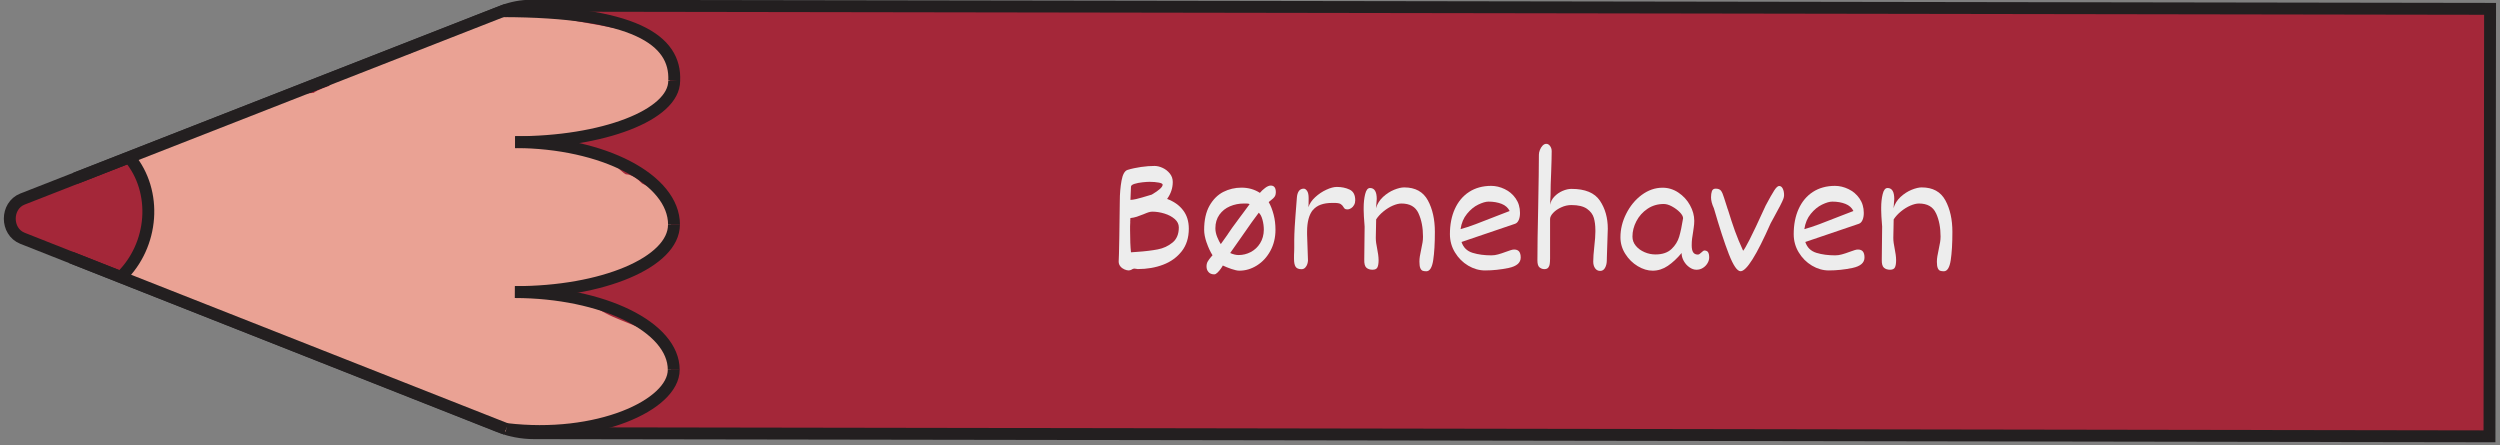 <?xml version="1.0" encoding="UTF-8"?>
<svg id="Layer_1" xmlns="http://www.w3.org/2000/svg" viewBox="0 0 420.61 74.94">
  <rect x="0" y="0" width="420.61" height="74.94" fill="#808080" stroke="none"/>
  <defs>
    <style>
      .cls-1 {
        fill: none;
      }

      .cls-1, .cls-2 {
        stroke: #231f20;
        stroke-miterlimit: 10;
        stroke-width: 2px;
      }

      .cls-2 {
        fill: #a42739;
      }

      .cls-3 {
        fill: #eaa294;
      }

      .cls-4 {
        fill: #ededed;
      }

      .cls-5 {
        fill: #c18678;
      }
    </style>
  </defs>
  <g>
    <path class="cls-2" d="M418.94,1.49l-.1,71.92-329-.53c-2.03,0-4.04-.39-5.94-1.14L3.78,40.09c-2.85-1.13-2.84-5.48,0-6.6L84.53,1.88c1.56-.61,3.2-.92,4.86-.92l329.55.53Z"/>
    <path class="cls-5" d="M52.07,22.63c-1.18.77-1.84,1.96-2.25,3.29-.19.16-.37.34-.55.51-1.17-.09-2.38.18-3.37.83-.38.25-.71.55-1.02.86-.76-.03-1.52.06-2.28.31-4.03,1.33-4.91,5.94-4.19,9.91.66,3.59,2.76,7.37,5.78,9.17.61.37,1.29.66,1.99.87,1.23,1.87,3.17,3.09,5.66,2.99,2.41-.1,4.76-1.47,6.47-3.48.43.11.87.19,1.34.21,4.69.16,6.54-4.98,5.93-9.34.11-2.09-.68-4.24-1.96-5.78-.14-.17-.29-.31-.44-.46.54-.98.65-2.24.04-3.25-.26-.43-.54-.82-.85-1.2,0,0,0,0,0,0-.28-.43-.56-.86-.86-1.28-.68-.98-1.37-1.99-2.22-2.81-1.97-1.91-4.77-2.94-7.22-1.35Z"/>
    <path class="cls-3" d="M83.06,2.46c-.83.12-1.48.55-2.09,1.16-.04.04-.29.3-.47.51-.22.04-.45.15-.67.21-.28.07-.56.12-.84.17-.09.01-.33.05-.41.06-1.25.16-2.55.27-3.75.73-1.37.51-2.31,1.39-3.45,2.31.32-.26-.47.31-.44.3-.24.16-.48.3-.73.44-.38.21-.76.42-1.14.62-.27-.01-.54,0-.82.05-1.11.2-2.12.78-3.07,1.43-.44-.11-.9-.11-1.36.08-.62.25-1.23.53-1.84.81-.23.1-.45.21-.68.31-.1.05-.81.44-.2.09-.42.24-.92.4-1.38.56-.23.08-.46.14-.69.22-.02,0-.02,0-.04.02-1.49.03-2.64.77-3.64,1.91,0,.01-.02.02-.03.03-.64.22-1.28.46-1.9.76-.23.11-.45.25-.66.39-1.54.14-3.1.17-4.56.76-.8.33-1.58.73-2.32,1.21-.06-.02-.12-.05-.18-.06-1.18-.23-2.19-.05-3.23.6-.61.38-1.21.76-1.85,1.1-.16.09-.33.17-.5.26-.03.01-.2.09-.3.14-.1.04-.25.1-.28.11-.18.07-.37.14-.55.21-.77.29-1.54.55-2.32.81-1.69.55-3.29,1.29-4.91,2.05-.36.17-.73.34-1.09.5-.22.1-.45.21-.67.32-.03.01-.2.09-.31.14-.1.04-.3.13-.32.14-.17.07-.34.13-.52.2-.48.18-.97.38-1.42.65-.06.04-.11.09-.17.13-.88-.48-1.96-.52-2.83.08-1.35.94-1.95,2.88-1.08,4.43.45.81.78,1.54,1.37,2.27.08.1.16.19.25.29.01.02.02.03.03.05.03.08.06.13.08.17.04.13.08.26.12.4.03.13.12.9.13.8.02.33.04.65.04.98,0,.39-.02.79-.04,1.18-.01.19-.02.38-.04.57,0,.06,0,.1-.01.14,0,.05-.02.13-.04.28-.04.21-.08.42-.12.62-.09.42-.19.83-.28,1.24-.19.84-.3,1.68-.46,2.52-.08.42-.19.83-.29,1.25,0,.03-.01.04-.02.06-.05.1-.09.2-.14.29-.02.04-.05.08-.07.12-1.53.31-2.51,2.44-2.05,3.97.54,1.82,2.02,2.56,3.69,2.27.38-.07.74-.2,1.08-.38.19.21.39.4.65.54,1.7.96,3.48,1.32,5.32,1.8.4.1.79.25,1.18.36,0,0,0,.01.02.02.12.11.3.22.43.3.01,0,.02,0,.03.02.13.11.25.22.38.33.43.37.86.76,1.32,1.08,1.48,1.02,3.32,1.06,4.94,1.73,1.01.42,2.06.77,3.12,1.09.54.78,1.37,1.29,2.36,1.31.86.01,1.2.08,2.04.23.67.12,1.34.22,2.01.32.21.26.45.49.76.65.5.25.91.63,1.36.96.61.45,1.33.76,2.02,1.03,1.16.46,2.38.69,3.55,1.09,2.51.86,4.9,2.08,7.41,2.94,0,0,0,0,0,0,.06.05.12.11.18.16,1.08.85,2.31,1.24,3.52,1.82,1.38.66,2.69,1.46,4.1,2.05,1.41.6,2.9.95,4.32,1.51,2.56,1,4.93,2.35,7.66,2.78,1.97.31,4.22.49,6.13-.3,2.76.48,5.32-.47,7.95-1.31.4-.13.79-.29,1.19-.44,2.28.48,4.16-.39,6.25-1.41,1.88-.91,4.15-1.13,5.35-3.17.9-1.52.83-3.4.7-5.12-.2-2.74-1.8-4.37-4.09-5.3-1.88-.76-3.76-1.46-5.62-2.27-1.68-.73-3.17-1.77-4.8-2.59-1.93-.97-4.02-1.36-6.1-1.75-.55-.1-1.11-.21-1.66-.3.98-.22,1.93-.52,2.9-.77.2.05.4.07.62.07,1.06,0,2.08-.01,3.13-.2.34-.06.68-.16,1.01-.28.07.03.14.07.21.09,1.25.37,2.73.24,3.94-.22,1.21-.46,2.17-1.31,3.31-1.92.02-.01.03-.02.04-.02.02,0,.02,0,.05-.02.14-.06.27-.12.41-.17.27-.12.54-.23.82-.34.74-.32,1.48-.64,2.19-1.04,1.22-.68,2.24-1.56,2.92-2.86.68-1.31,1.03-2.74.63-4.14-.03-1.05-.25-2.09-.7-2.89-.93-1.63-2.48-2.33-4.02-3.08-.22-.21-.42-.43-.65-.63-.63-.55-1.35-.88-2.08-.91-.11-.08-.23-.14-.34-.22-.73-.57-1.49-1.4-2.37-1.92-1.79-1.04-3.76-1.47-5.73-1.9-.91-.2-1.84-.39-2.77-.56.43-.52.65-1.09.71-1.65,3.1-.15,6.24-.63,9.25-1.37,2.97-.74,6.03-2.21,7.74-5.09,2.04-3.44.53-7.26-2.39-9.35-.14-.1-.3-.17-.44-.26-.39-1.07-1.27-1.91-2.64-1.95-2.31-.05-4.73-.76-6.97-1.09-2.35-.34-4.74-1.04-7.19-1.11-2.29-.06-4.78-.33-7.07.03-.56-.34-1.23-.5-1.97-.39Z"/>
    <path class="cls-1" d="M20.32,46.62c5.56-5.39,6.21-14.38,1.46-20.09"/>
    <g>
      <path class="cls-1" d="M84.53,1.88c22.19.04,29.25,4.83,28.9,11.72"/>
      <path class="cls-1" d="M86.66,23.92c14.78.03,26.76-4.58,26.77-10.31"/>
    </g>
    <g>
      <path class="cls-1" d="M86.68,23.91c14.78.03,26.73,6.25,26.72,13.9"/>
      <path class="cls-1" d="M86.63,49.14c14.78.03,26.75-5.04,26.76-11.33"/>
    </g>
    <g>
      <path class="cls-1" d="M86.63,49.14c14.78.03,26.74,5.88,26.72,13.08"/>
      <path class="cls-1" d="M85.16,72.18c15.32,1.84,28.18-4.04,28.19-9.96"/>
    </g>
    <line class="cls-1" x1="11.99" y1="43.33" x2="85.16" y2="72.18"/>
    <line class="cls-1" x1="12.69" y1="30" x2="85.26" y2="1.6"/>
  </g>
  <g>
    <path class="cls-4" d="M190.44,45.34c-.08.04-.17.07-.26.11-.09.03-.19.05-.28.05-.21,0-.45-.06-.71-.17s-.5-.28-.69-.51c-.19-.23-.29-.5-.29-.81,0-.08.02-.52.05-1.32.03-.81.08-3.75.14-8.83,0-1.26.1-2.41.29-3.46.19-1.05.53-1.65,1-1.81.71-.22,1.48-.38,2.3-.5s1.57-.17,2.26-.17c.43,0,.88.11,1.36.33.48.22.88.54,1.21.95.33.41.49.88.49,1.42,0,1.02-.32,1.97-.95,2.85,1.13.42,2.02,1.04,2.67,1.88.65.83.98,1.88.98,3.12,0,1.51-.39,2.78-1.18,3.79s-1.83,1.78-3.13,2.27c-1.3.5-2.73.74-4.29.74-.05,0-.13-.01-.25-.04-.11-.02-.22-.04-.31-.04-.1,0-.24.04-.42.13ZM190.16,37.37l-.03.69v.65c0,1.57.05,2.81.15,3.74l.97-.07c1.4-.09,2.58-.24,3.53-.42s1.78-.57,2.49-1.15c.71-.58,1.06-1.43,1.06-2.55,0-.54-.23-1.01-.69-1.41-.46-.4-1.04-.71-1.73-.92-.69-.21-1.37-.32-2.03-.32-.2,0-.4.03-.62.1s-.5.17-.86.33c-.42.17-.79.31-1.13.42-.34.11-.7.19-1.09.23l-.03.68ZM194.96,30.72c-.43-.08-.96-.13-1.57-.13-.3,0-.69.03-1.18.08-.49.05-.93.14-1.33.26-.39.12-.59.28-.6.48l-.09,2.22c.23,0,.55-.05.96-.14.41-.09,1.29-.34,2.63-.75,1.22-.72,1.83-1.27,1.83-1.67,0-.15-.22-.27-.65-.35Z"/>
    <path class="cls-4" d="M203,40.82c-.27-.8-.41-1.51-.41-2.15,0-1.64.3-3,.9-4.06.6-1.06,1.38-1.83,2.32-2.32.95-.48,1.97-.72,3.06-.72,1.16,0,2.19.29,3.1.88.23-.28.52-.56.88-.83.36-.27.67-.4.94-.4.58,0,.86.37.86,1.12,0,.24-.04.43-.11.59-.07.16-.19.3-.34.45-.15.14-.4.35-.75.62.35.6.62,1.31.83,2.11s.31,1.66.31,2.56c0,1.31-.29,2.49-.86,3.54-.57,1.05-1.32,1.86-2.26,2.45s-1.92.88-2.96.88c-.32,0-.75-.09-1.31-.28-.56-.19-1.05-.39-1.47-.59-.05.11-.16.29-.33.53-.17.24-.35.46-.56.66s-.38.3-.54.3c-.42,0-.74-.12-.97-.38-.23-.25-.34-.57-.34-.97,0-.31.07-.58.2-.81.13-.23.33-.49.57-.78,0,0,.09-.1.24-.27-.39-.62-.72-1.33-.99-2.13ZM206.54,39.44c.32-.51,1.01-1.47,2.07-2.89l.51-.68,1.12-1.52c-.1-.06-.21-.09-.33-.1s-.35-.01-.66-.01c-.81,0-1.59.16-2.32.47-.73.31-1.32.78-1.77,1.41-.45.63-.68,1.39-.68,2.29,0,.49.11.99.32,1.5.21.51.41.9.59,1.16l1.16-1.63ZM208.88,39.85c-1.1,1.58-1.74,2.48-1.91,2.72.52.23.99.34,1.42.34.72,0,1.41-.17,2.05-.51s1.17-.83,1.57-1.48c.4-.65.61-1.4.62-2.26,0-.56-.07-1.11-.22-1.67s-.35-.96-.63-1.2c-.58.74-1.54,2.09-2.9,4.06Z"/>
    <path class="cls-4" d="M220.89,35.32c-.65.79-.98,2.01-.98,3.65v.5l.15,4.36c0,.16-.04.36-.11.59-.07.23-.19.43-.36.61-.16.17-.37.26-.63.26-.48,0-.8-.14-.98-.41s-.27-.72-.27-1.35c0-.42,0-.85.03-1.3,0-.15.01-.35.01-.59v-1.33c0-.53.03-1.26.08-2.18.05-.93.18-2.54.36-4.86.03-.47.14-.84.33-1.12.19-.27.47-.41.83-.41.2,0,.38.12.56.38.17.25.26.65.26,1.2,0,.84-.01,1.35-.04,1.54.2-.6.58-1.17,1.15-1.69.57-.52,1.19-.94,1.87-1.25.67-.31,1.26-.47,1.76-.47.81,0,1.53.15,2.16.45s.94.9.94,1.8c0,.28-.06.54-.19.78s-.3.42-.5.55-.41.2-.63.2c-.19,0-.33-.03-.42-.1s-.17-.17-.25-.31c-.12-.22-.28-.38-.48-.5-.2-.12-.56-.18-1.06-.18h-.34c-1.51,0-2.59.4-3.24,1.19Z"/>
    <path class="cls-4" d="M238.65,35.88c-.5-1.1-1.46-1.64-2.87-1.64-.42,0-.9.12-1.44.35s-1.06.56-1.57.97c-.51.41-.92.86-1.24,1.35,0,.32-.01.86-.03,1.61-.02.72-.03,1.21-.03,1.49,0,.29.02.58.06.86.04.28.1.62.18,1.03.06.3.11.62.16.94.04.33.07.63.07.91,0,.54-.06.94-.19,1.22s-.41.41-.83.41-.77-.11-1.03-.34-.38-.68-.36-1.37l.06-5.55c-.11-1.34-.16-2.26-.16-2.76v-.42c0-.83.08-1.59.25-2.28.17-.69.44-1.03.82-1.03.75,0,1.13.62,1.13,1.85,0,.2-.03.59-.09,1.18l-.04.37c.22-.74.62-1.37,1.19-1.9.58-.53,1.2-.93,1.86-1.2.67-.27,1.23-.4,1.7-.4,1.87,0,3.19.73,3.98,2.18s1.18,3.22,1.18,5.3c0,1.93-.09,3.51-.28,4.76s-.58,1.87-1.16,1.87c-.26,0-.47-.03-.62-.09-.16-.06-.29-.21-.39-.44-.1-.23-.15-.59-.15-1.07,0-.31.02-.62.07-.92s.12-.68.22-1.13c.11-.52.19-.93.24-1.23.05-.3.07-.62.07-.96,0-1.5-.25-2.8-.75-3.89Z"/>
    <path class="cls-4" d="M255.57,42.3c.18.22.28.56.28,1.02,0,.89-.67,1.47-2.02,1.76-1.35.28-2.67.42-3.98.42-.98,0-1.93-.27-2.84-.81-.91-.54-1.65-1.28-2.22-2.22-.57-.93-.85-1.96-.85-3.07,0-1.6.27-3.01.82-4.23s1.34-2.18,2.39-2.87c1.05-.68,2.29-1.03,3.73-1.03.76,0,1.52.18,2.27.54.75.36,1.37.88,1.85,1.57s.73,1.5.73,2.44c0,.48-.07.88-.22,1.21-.15.33-.35.53-.61.62l-9.01,3.06c.31.93.93,1.54,1.88,1.83s1.99.42,3.14.42c.38,0,.75-.05,1.13-.16.38-.1.82-.25,1.34-.44.33-.12.6-.22.81-.28.21-.07.4-.1.56-.1.37,0,.64.11.83.33ZM248.28,37.71c.95-.36,2.17-.83,3.66-1.42,1-.4,1.69-.66,2.05-.79-.27-.55-.72-.95-1.35-1.2-.64-.25-1.37-.38-2.2-.38-.47,0-1.04.17-1.73.5-.69.33-1.32.85-1.89,1.55-.58.7-.94,1.56-1.09,2.58.75-.2,1.59-.48,2.55-.84Z"/>
    <path class="cls-4" d="M268.41,38.67c0-.76-.09-1.43-.26-2.02-.17-.59-.56-1.1-1.15-1.52-.6-.42-1.47-.63-2.62-.63-.58,0-1.14.12-1.7.38-.56.25-1.01.56-1.36.93-.35.37-.53.72-.53,1.05v6.66c0,.38-.03.68-.06.91-.03.23-.11.43-.25.6s-.36.25-.66.25-.55-.1-.8-.29c-.24-.19-.36-.59-.36-1.18,0-2.1.04-5.07.13-8.94.08-4.25.12-7.2.12-8.85,0-.23.05-.48.16-.77.11-.29.26-.54.45-.74s.4-.31.63-.31c.25,0,.46.12.64.37s.27.53.27.85v.06c0,.74-.03,1.93-.09,3.57-.07,1.45-.1,2.69-.1,3.7l-.08,1.71c.09-.51.33-.97.72-1.38.39-.41.85-.73,1.38-.96s1.04-.34,1.51-.34c2.29,0,3.88.66,4.77,1.98s1.33,2.89,1.33,4.72l-.15,4.62c0,.06,0,.32-.02.79-.01.47-.12.87-.31,1.2-.19.33-.46.49-.81.49s-.64-.15-.85-.45c-.21-.3-.31-.67-.31-1.11,0-.61.06-1.47.18-2.56.12-1.06.18-1.87.18-2.45v-.33Z"/>
    <path class="cls-4" d="M287.36,42.41c.13.19.2.49.2.91,0,.32-.09.64-.28.96s-.45.59-.77.79c-.33.21-.69.31-1.09.31s-.78-.13-1.17-.4c-.39-.27-.71-.62-.96-1.06-.25-.44-.37-.89-.37-1.35-.75.9-1.52,1.62-2.32,2.16-.8.54-1.65.81-2.55.81-.82,0-1.66-.25-2.51-.76s-1.55-1.2-2.09-2.06c-.55-.86-.82-1.8-.82-2.8,0-1.35.32-2.67.97-3.96s1.51-2.35,2.6-3.16,2.26-1.22,3.52-1.22c.95,0,1.84.27,2.66.82s1.47,1.25,1.95,2.12c.48.86.72,1.74.72,2.63,0,.38-.03.76-.09,1.13s-.09.61-.1.71c-.08.44-.14.84-.18,1.18-.04.34-.06.71-.06,1.1,0,.56.09.96.26,1.2.17.24.43.36.78.36.09,0,.18-.03.28-.1.09-.07.21-.16.34-.28.02-.02.08-.07.17-.15.09-.08.18-.13.26-.16.31,0,.53.09.66.28ZM281.22,41.9c.64-.61,1.07-1.31,1.3-2.1.23-.79.45-1.81.65-3.08,0-.29-.18-.63-.55-1.01-.37-.38-.81-.7-1.32-.98s-.97-.41-1.38-.41c-1.02,0-1.94.27-2.74.81-.8.54-1.43,1.24-1.87,2.09s-.66,1.71-.66,2.59c0,.58.19,1.09.57,1.55.38.46.87.81,1.47,1.07s1.21.38,1.84.38c1.16,0,2.06-.31,2.7-.92Z"/>
    <path class="cls-4" d="M290.7,35.23c.43,1.39.82,2.6,1.19,3.62s.83,2.14,1.38,3.34c.17-.17.52-.78,1.06-1.82.54-1.04,1.45-2.98,2.74-5.8.64-1.2,1.12-2.05,1.44-2.54.33-.5.6-.74.82-.74.26,0,.46.15.61.45.15.3.22.66.22,1.1,0,.19-.04.4-.13.64-.09.24-.27.62-.54,1.15-.27.53-.62,1.17-1.04,1.93l-.55,1.01c-2.37,5.37-4.06,8.06-5.06,8.06-.57,0-1.22-.96-1.97-2.87-.75-1.92-1.58-4.49-2.52-7.72-.32-.69-.48-1.3-.48-1.84,0-.42.05-.77.15-1.05.1-.27.31-.41.63-.41.41,0,.7.11.88.33.18.22.35.61.52,1.17l.64,2Z"/>
    <path class="cls-4" d="M313.41,42.3c.18.22.28.56.28,1.02,0,.89-.67,1.47-2.02,1.76-1.35.28-2.67.42-3.98.42-.98,0-1.93-.27-2.84-.81-.91-.54-1.65-1.28-2.22-2.22-.57-.93-.85-1.96-.85-3.07,0-1.6.27-3.01.82-4.23s1.34-2.18,2.39-2.87c1.05-.68,2.29-1.03,3.73-1.03.76,0,1.52.18,2.27.54.75.36,1.37.88,1.85,1.57s.73,1.5.73,2.44c0,.48-.07.88-.22,1.21-.15.33-.35.53-.61.62l-9.01,3.06c.31.93.93,1.54,1.88,1.83s1.99.42,3.14.42c.38,0,.75-.05,1.13-.16.38-.1.82-.25,1.34-.44.33-.12.6-.22.81-.28.21-.07.4-.1.56-.1.37,0,.64.11.83.33ZM306.12,37.71c.95-.36,2.17-.83,3.66-1.42,1-.4,1.69-.66,2.05-.79-.27-.55-.72-.95-1.35-1.2-.64-.25-1.37-.38-2.2-.38-.47,0-1.04.17-1.73.5-.68.33-1.32.85-1.89,1.55-.58.7-.94,1.56-1.09,2.58.75-.2,1.59-.48,2.55-.84Z"/>
    <path class="cls-4" d="M325.72,35.88c-.5-1.1-1.46-1.64-2.87-1.64-.42,0-.9.12-1.44.35s-1.07.56-1.57.97c-.51.41-.92.86-1.24,1.35,0,.32,0,.86-.03,1.61-.02.72-.03,1.21-.03,1.49,0,.29.02.58.06.86.04.28.1.62.18,1.03.06.3.11.62.16.94.04.33.07.63.07.91,0,.54-.06.94-.19,1.22s-.41.41-.83.41-.77-.11-1.03-.34c-.26-.23-.38-.68-.36-1.37l.06-5.55c-.11-1.34-.16-2.26-.16-2.76v-.42c0-.83.08-1.59.25-2.28s.44-1.03.82-1.03c.75,0,1.13.62,1.13,1.85,0,.2-.03.59-.09,1.18l-.04.37c.22-.74.62-1.37,1.19-1.9.58-.53,1.2-.93,1.86-1.2.67-.27,1.23-.4,1.7-.4,1.87,0,3.19.73,3.98,2.18s1.18,3.22,1.18,5.3c0,1.93-.09,3.51-.28,4.76s-.58,1.87-1.16,1.87c-.26,0-.47-.03-.63-.09-.16-.06-.29-.21-.39-.44-.1-.23-.15-.59-.15-1.07,0-.31.03-.62.08-.92.05-.3.12-.68.22-1.13.11-.52.19-.93.24-1.23s.08-.62.08-.96c0-1.5-.25-2.8-.75-3.89Z"/>
  </g>
</svg>